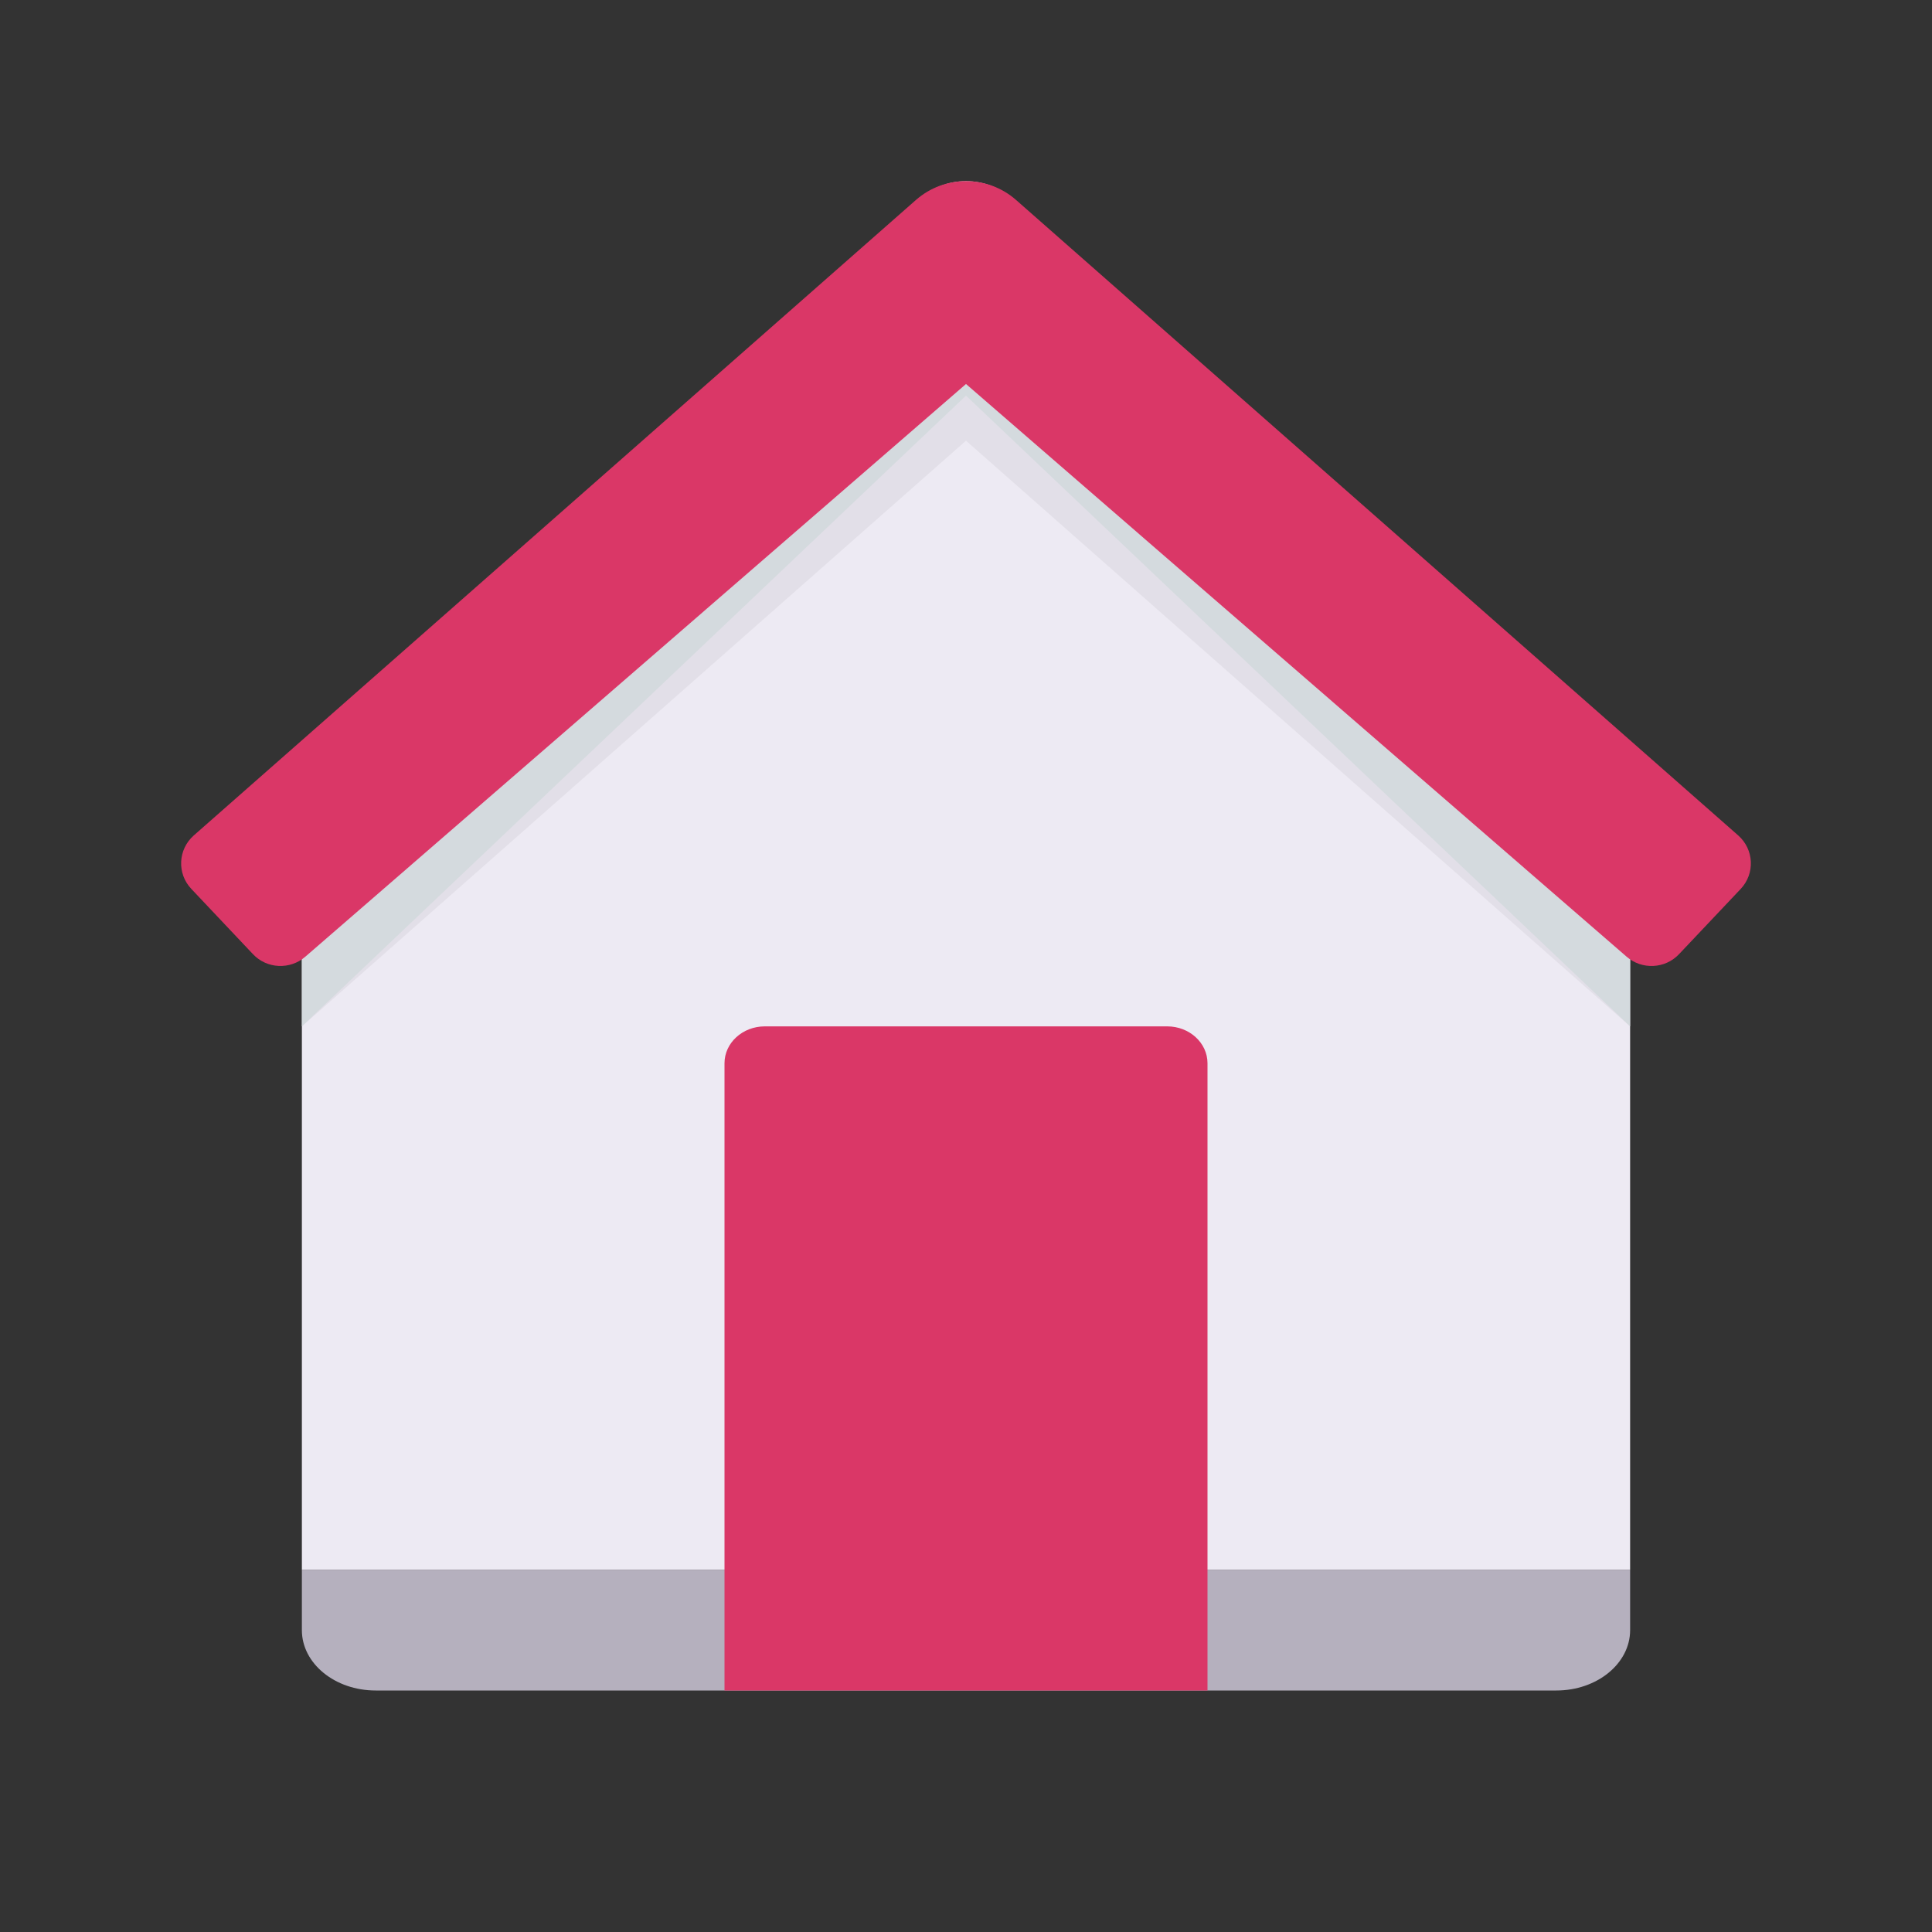 <svg width="32" height="32" viewBox="0 0 32 32" fill="none" xmlns="http://www.w3.org/2000/svg">
<rect x="0" y="0" width="32" height="32" fill="#333333" stroke="none"/>
<path d="M27 26H5V27C5 27.552 5.547 28 6.222 28H25.778C26.453 28 27 27.552 27 27V26Z" fill="#B5B0BE"/>
<path d="M27 26H5V13.861L16 3L27 13.861V26Z" fill="#EDEAF3"/>
<path d="M12.667 17H19.333C19.701 17 20 17.274 20 17.611V28H12V17.611C12 17.274 12.299 17 12.667 17Z" fill="#DA3767"/>
<path opacity="0.05" d="M16 4C15.71 4 15.421 4.102 15.19 4.306L11.915 7.23L5 13.724V17L16 7.299L27 17V13.724L20.085 7.23L16.81 4.306C16.579 4.102 16.29 4 16 4Z" fill="black"/>
<path d="M16 3C15.71 3 15.421 3.11 15.19 3.329L11.915 6.478L5 13.472V17L16 6.553L27 17V13.472L20.085 6.478L16.81 3.329C16.579 3.11 16.29 3 16 3Z" fill="#D4DADE"/>
<path d="M28.791 13.838L16.828 3.311C16.592 3.104 16.296 3 16 3C15.704 3 15.408 3.104 15.172 3.311L3.209 13.838C2.947 14.07 2.929 14.47 3.169 14.723L4.19 15.804C4.42 16.048 4.804 16.066 5.058 15.845L16 6.36L26.942 15.846C27.195 16.066 27.58 16.048 27.81 15.804L28.831 14.724C29.071 14.47 29.053 14.07 28.791 13.838Z" fill="#DA3767"/>
</svg>
